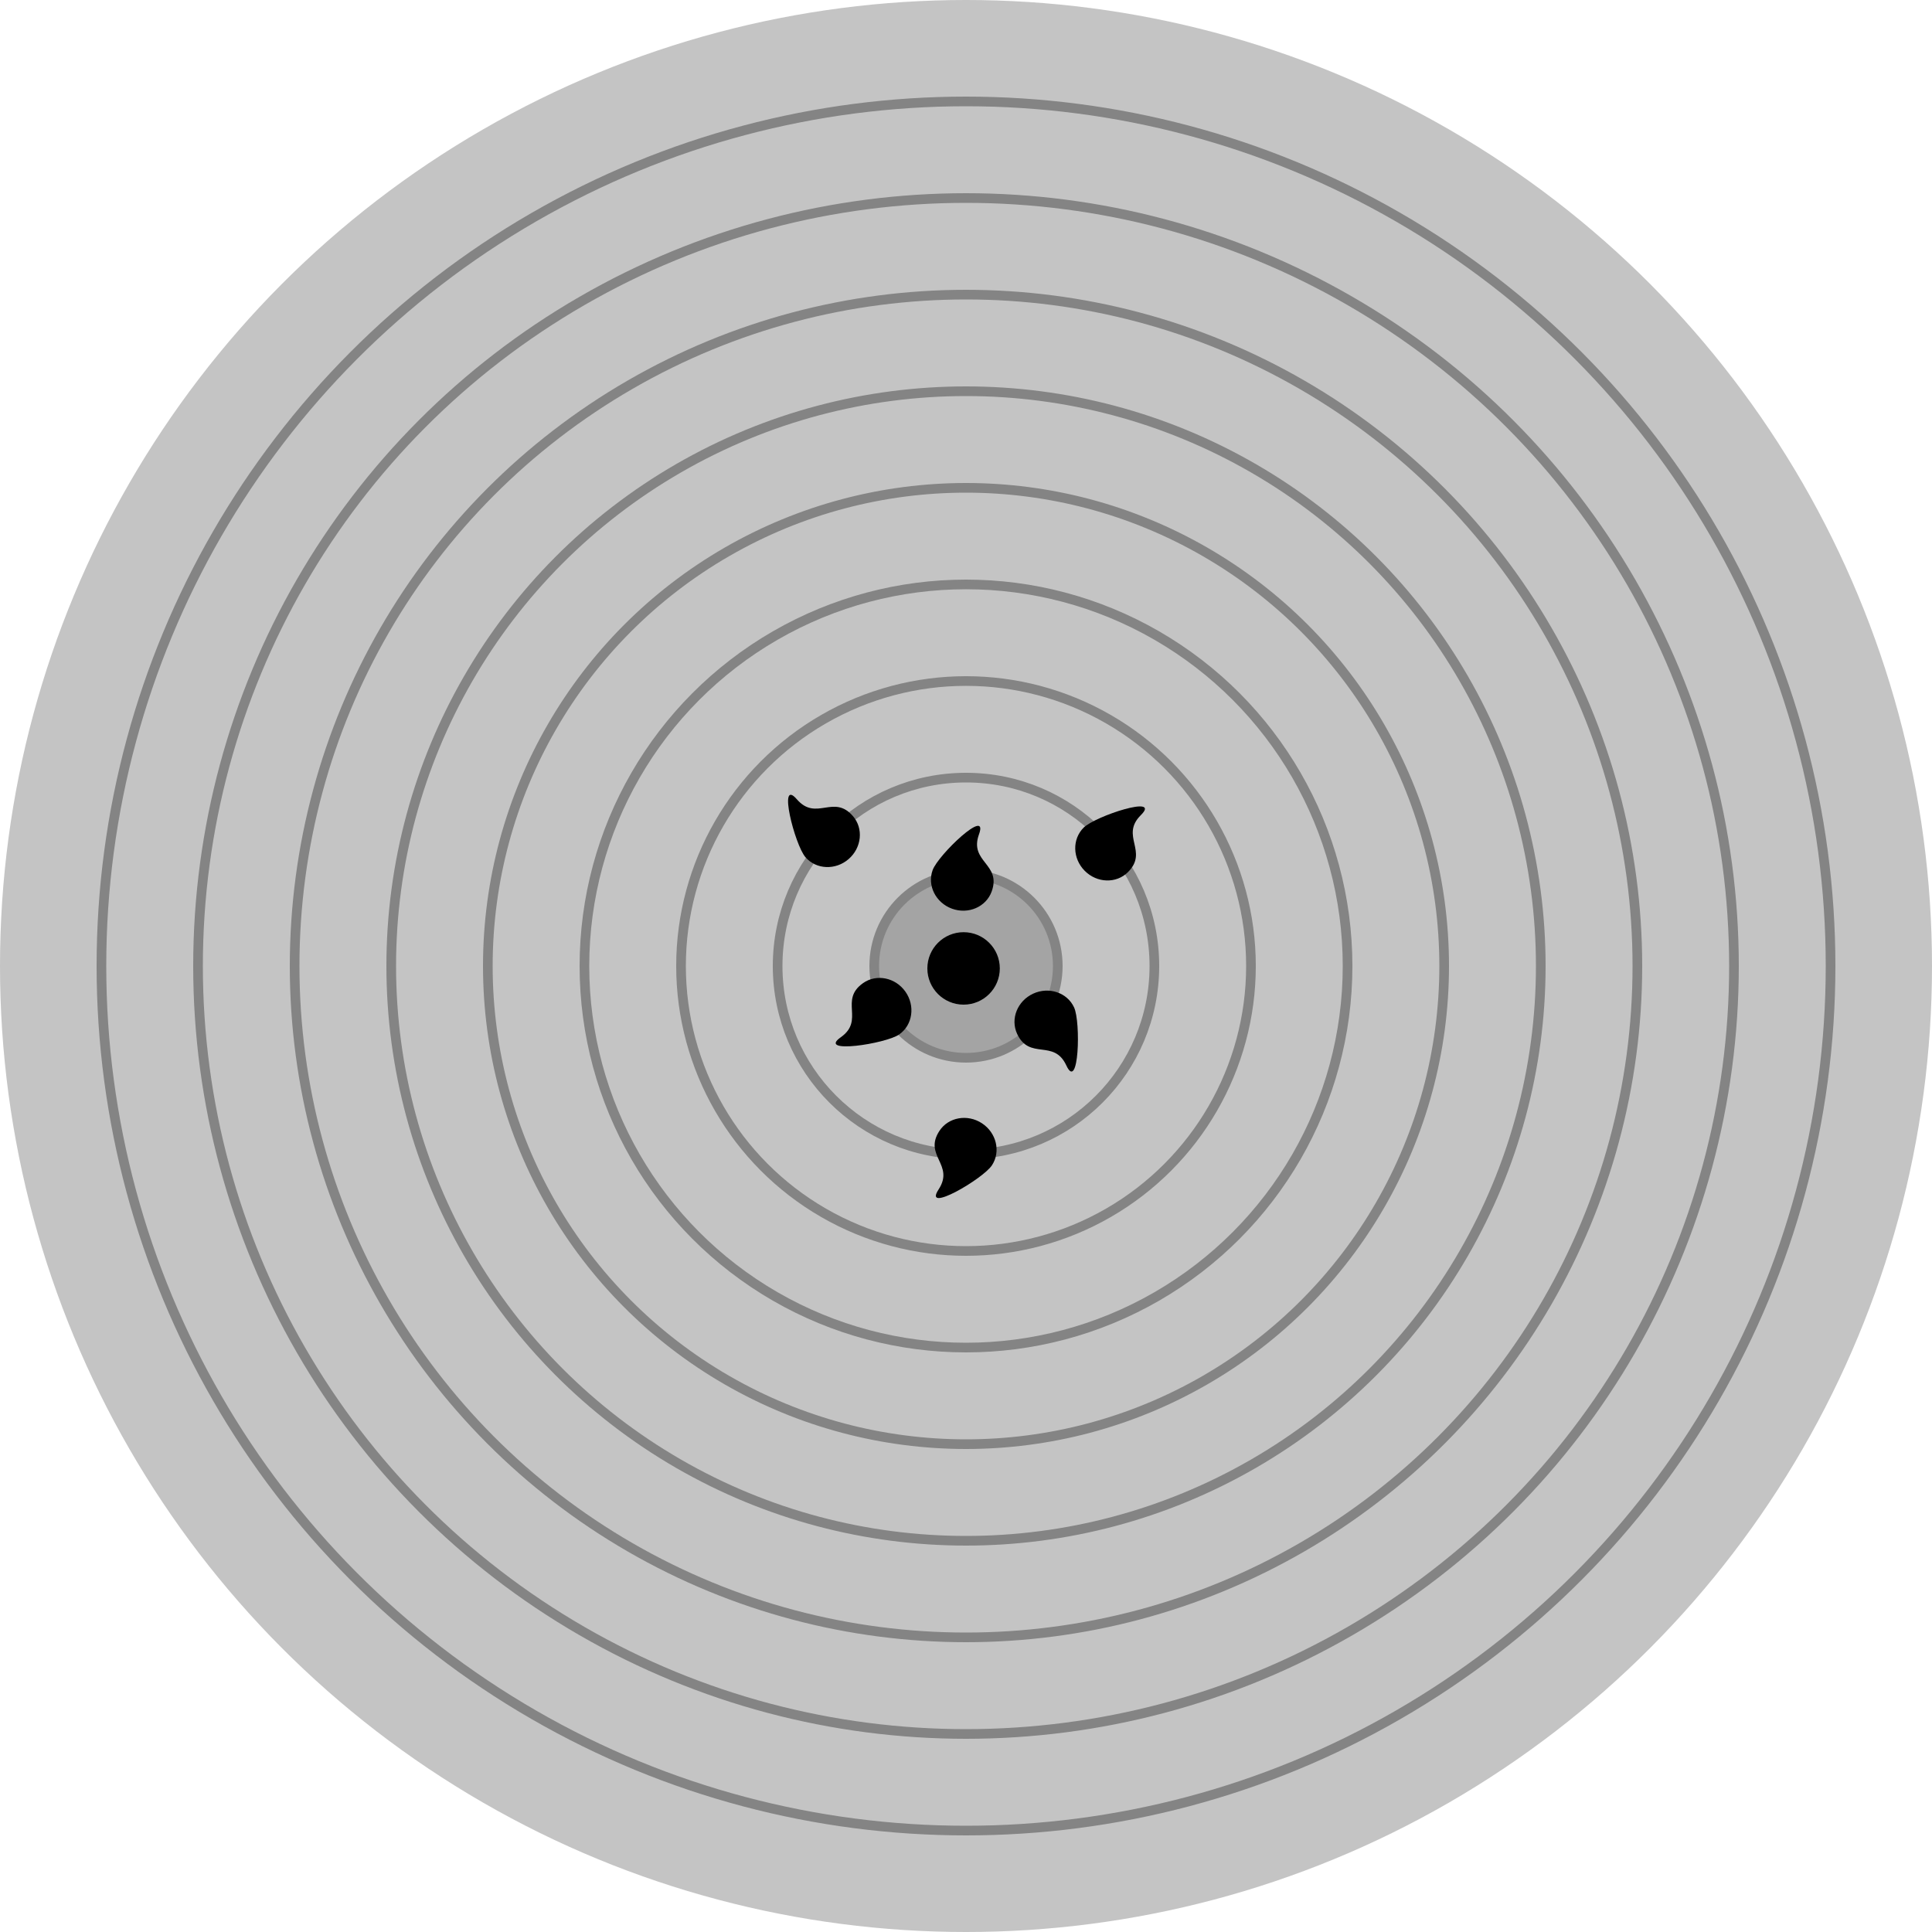 <svg width="400" height="400" viewBox="0 0 400 400" fill="none" xmlns="http://www.w3.org/2000/svg">
<circle cx="200" cy="200" r="200" fill="#C4C4C4"/>
<circle cx="200" cy="200" r="159" stroke="#848484" stroke-width="2"/>
<circle cx="200" cy="200" r="139" stroke="#848484" stroke-width="2"/>
<circle cx="200" cy="200" r="119" stroke="#848484" stroke-width="2"/>
<circle cx="200" cy="200" r="99" stroke="#848484" stroke-width="2"/>
<circle cx="200" cy="200" r="79" stroke="#848484" stroke-width="2"/>
<circle cx="200" cy="200" r="59" stroke="#848484" stroke-width="2"/>
<circle cx="200" cy="200" r="39" stroke="#848484" stroke-width="2"/>
<circle cx="200" cy="200" r="19" fill="#A4A4A4" stroke="#848484" stroke-width="2"/>
<circle cx="199.5" cy="200.5" r="6.5" fill="black" stroke="black" stroke-width="2"/>
<circle cx="200" cy="200" r="179" stroke="#848484" stroke-width="2"/>
<path d="M222.377 208.573C223.8 211.651 223.35 226.163 220.773 220.59C218.195 215.017 213.155 219.603 210.577 214.03C209.154 210.952 210.641 207.235 213.9 205.728C217.158 204.222 220.953 205.495 222.377 208.573Z" fill="black"/>
<path d="M205.373 241.26C203.515 244.097 190.964 251.395 194.328 246.258C197.693 241.122 191.134 239.272 194.499 234.136C196.357 231.3 200.298 230.595 203.301 232.562C206.304 234.529 207.232 238.423 205.373 241.26Z" fill="black"/>
<path d="M166.764 177.476C164.544 174.912 160.959 160.843 164.978 165.485C168.998 170.126 172.572 164.324 176.591 168.965C178.811 171.529 178.411 175.512 175.697 177.862C172.984 180.212 168.984 180.039 166.764 177.476Z" fill="black"/>
<path d="M224.36 171.351C226.768 168.963 240.563 164.437 236.203 168.761C231.843 173.084 237.874 176.258 233.514 180.582C231.106 182.97 227.105 182.839 224.577 180.29C222.049 177.741 221.952 173.739 224.36 171.351Z" fill="black"/>
<path d="M186.185 214.162C183.414 216.117 169.059 218.291 174.076 214.751C179.093 211.211 173.674 207.08 178.691 203.54C181.461 201.585 185.385 202.378 187.455 205.311C189.525 208.244 188.956 212.207 186.185 214.162Z" fill="black"/>
<path d="M193.091 180.151C194.246 176.962 204.779 166.97 202.688 172.743C200.597 178.516 207.405 178.805 205.314 184.578C204.159 187.767 200.487 189.36 197.111 188.138C193.736 186.915 191.936 183.339 193.091 180.151Z" fill="black"/>
</svg>

